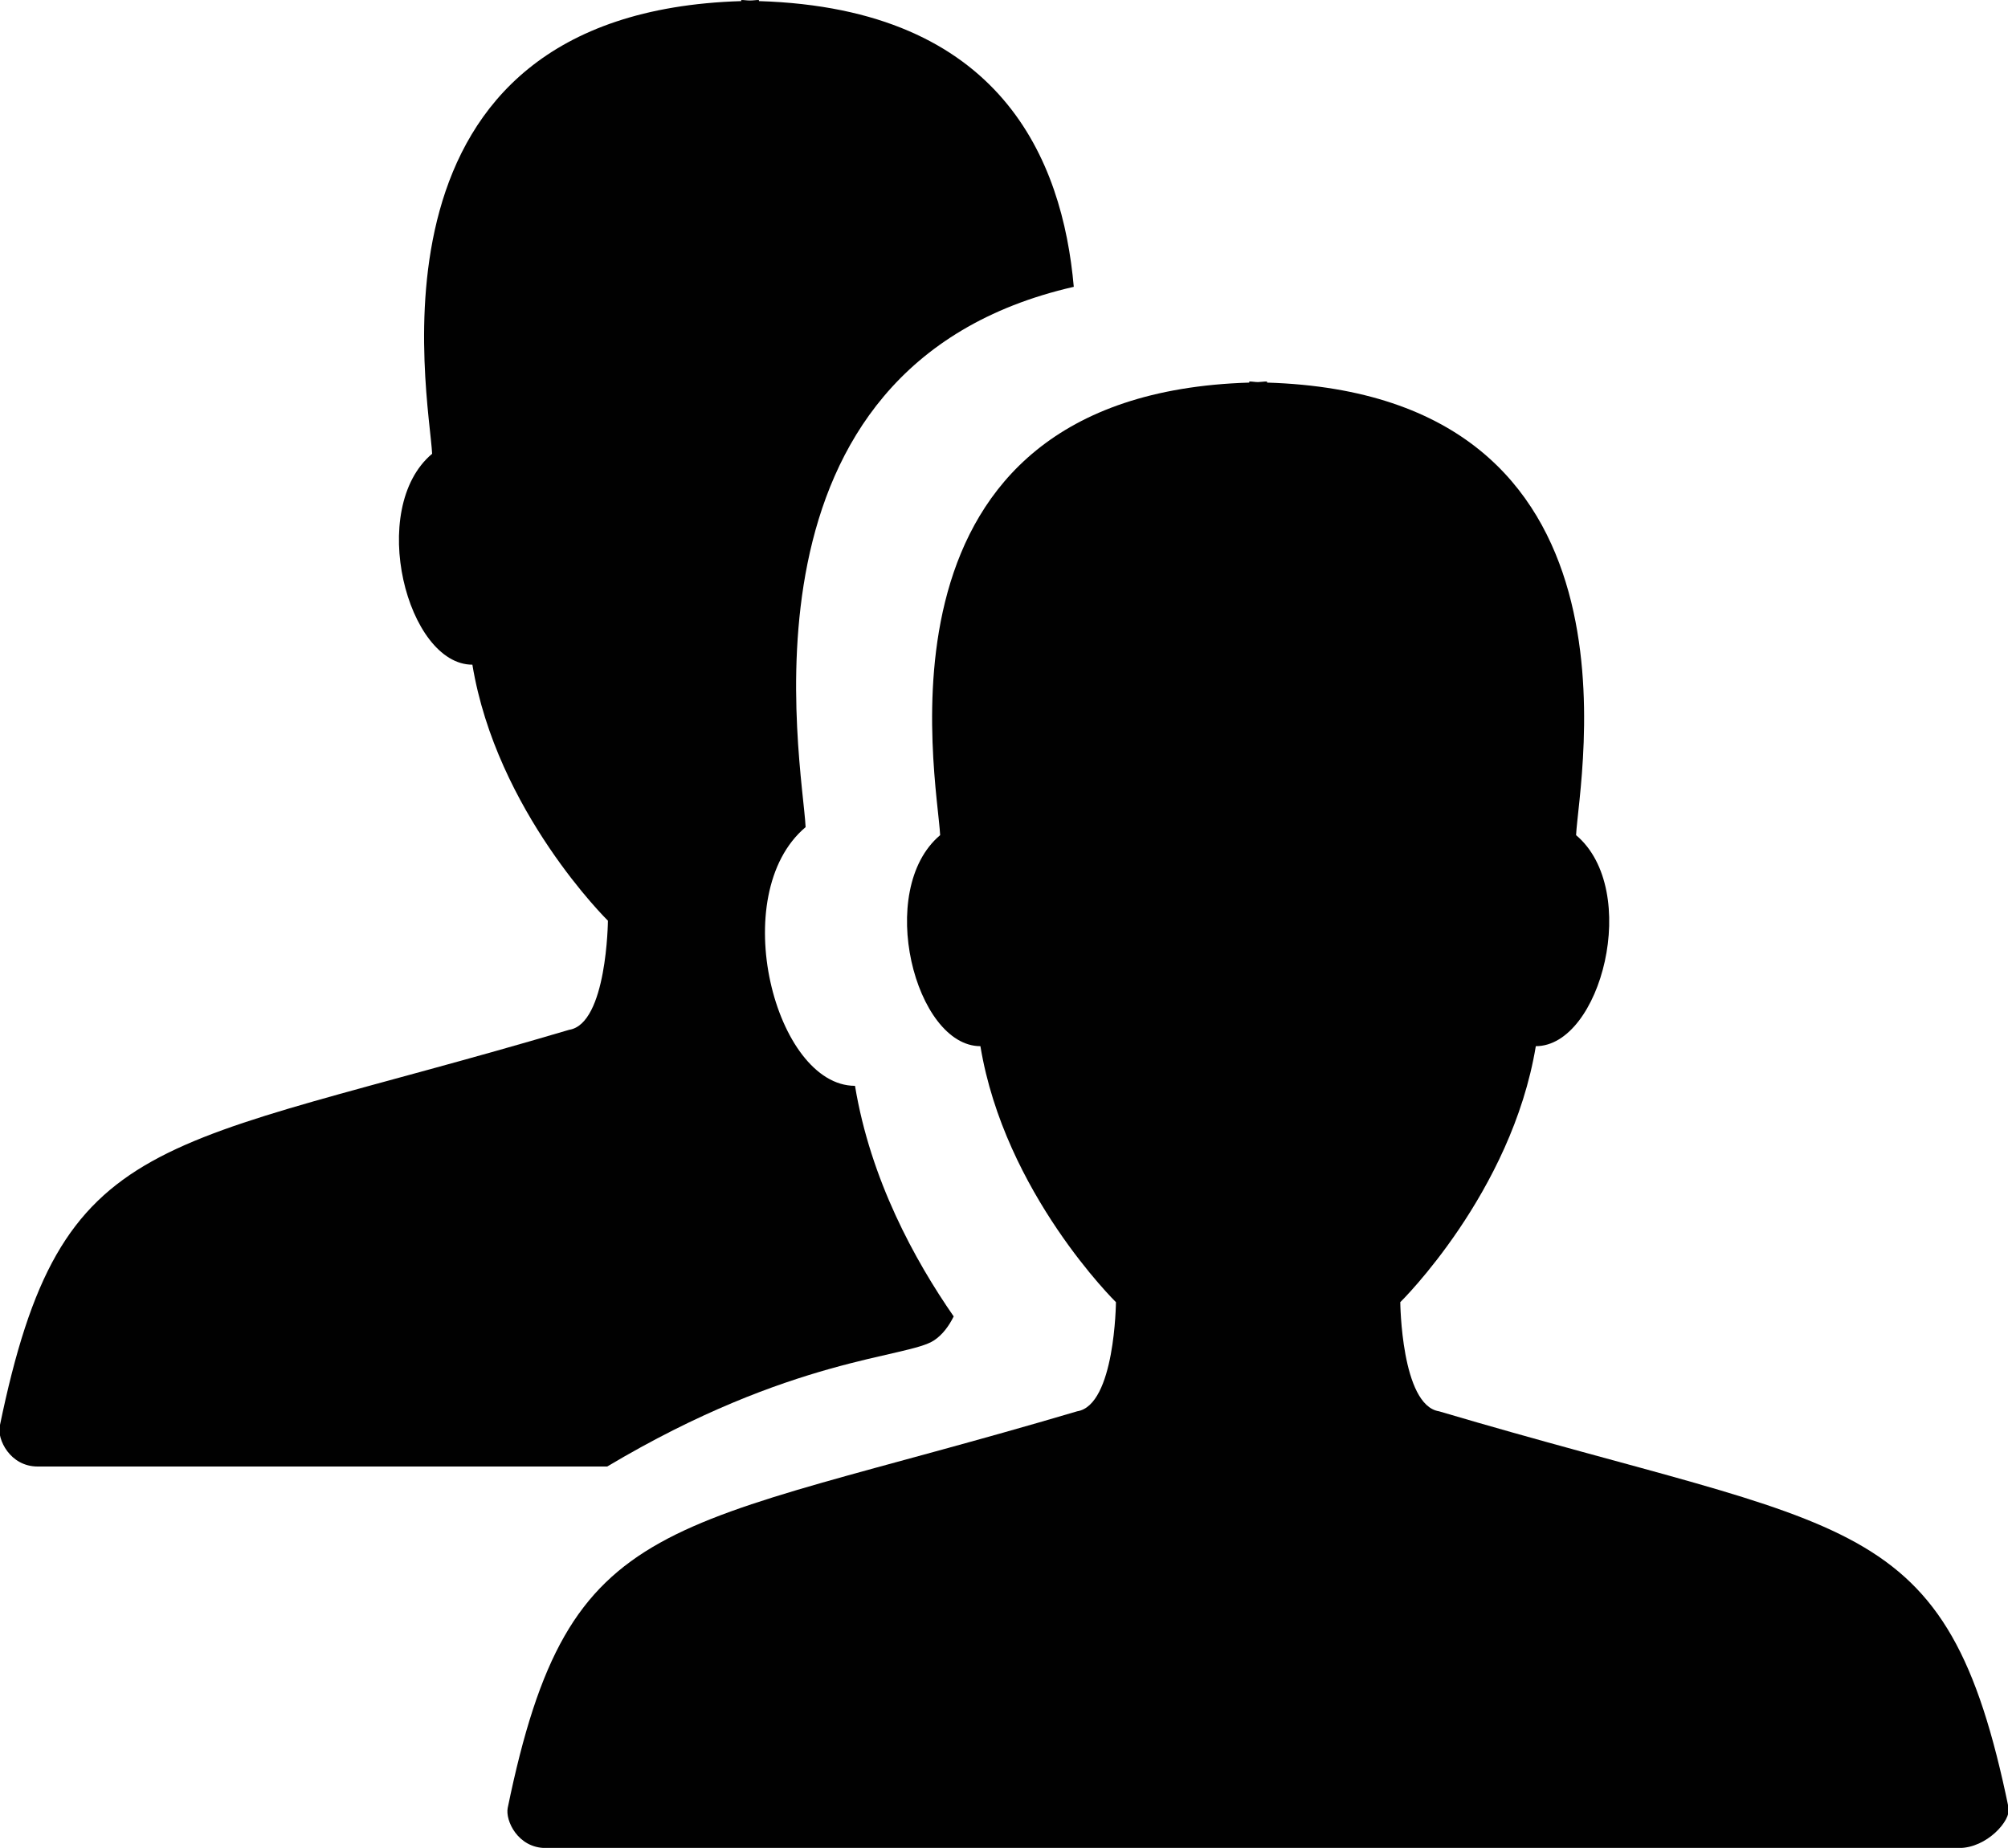 <?xml version="1.0" encoding="utf-8"?>
<!-- Generator: Adobe Illustrator 17.0.2, SVG Export Plug-In . SVG Version: 6.00 Build 0)  -->
<!DOCTYPE svg PUBLIC "-//W3C//DTD SVG 1.1//EN" "http://www.w3.org/Graphics/SVG/1.1/DTD/svg11.dtd">
<svg version="1.1" id="Layer_1" xmlns="http://www.w3.org/2000/svg" xmlns:xlink="http://www.w3.org/1999/xlink" x="0px" y="0px"
	 width="20px" height="18.407px" viewBox="0 0 20 18.407" enable-background="new 0 0 20 18.407" xml:space="preserve">
<path fill="#010101" d="M14.333,14.058c-0.377-0.059-0.386-1.087-0.386-1.087s1.108-1.087,1.35-2.55c0.649,0,1.05-1.555,0.401-2.102
	c0.027-0.567,0.8-4.389-3.078-4.508L12.619,3.8c-0.032,0-0.057,0.005-0.088,0.006c-0.031,0-0.056-0.006-0.088-0.006l0,0.011
	C8.564,3.929,9.337,7.752,9.364,8.319c-0.649,0.547-0.248,2.102,0.401,2.102c0.241,1.462,1.35,2.55,1.35,2.55
	s-0.009,1.028-0.386,1.087c-4.138,1.225-5.055,0.952-5.672,3.95c-0.026,0.127,0.102,0.4,0.378,0.4h7.274h1.385h5.419
	c0.275,0,0.519-0.273,0.493-0.4C19.388,15.01,18.47,15.283,14.333,14.058z"/>
<g>
	<path fill="#010101" d="M9.499,13.113c-0.389-0.561-0.829-1.364-0.983-2.297c-0.796,0-1.288-1.906-0.492-2.577
		c-0.03-0.634-0.808-4.586,2.671-5.382C10.583,1.592,9.972,0.085,7.56,0.011L7.558,0C7.527,0,7.502,0.005,7.47,0.005
		C7.439,0.005,7.414,0,7.383,0l0,0.011C3.504,0.129,4.277,3.953,4.304,4.52C3.654,5.066,4.056,6.621,4.705,6.621
		c0.241,1.462,1.35,2.55,1.35,2.55s-0.009,1.028-0.386,1.087c-4.138,1.225-5.055,0.952-5.672,3.95c-0.026,0.127,0.102,0.4,0.378,0.4
		h5.673c1.838-1.096,2.991-1.08,3.256-1.257C9.388,13.295,9.451,13.209,9.499,13.113z"/>
</g>
</svg>
